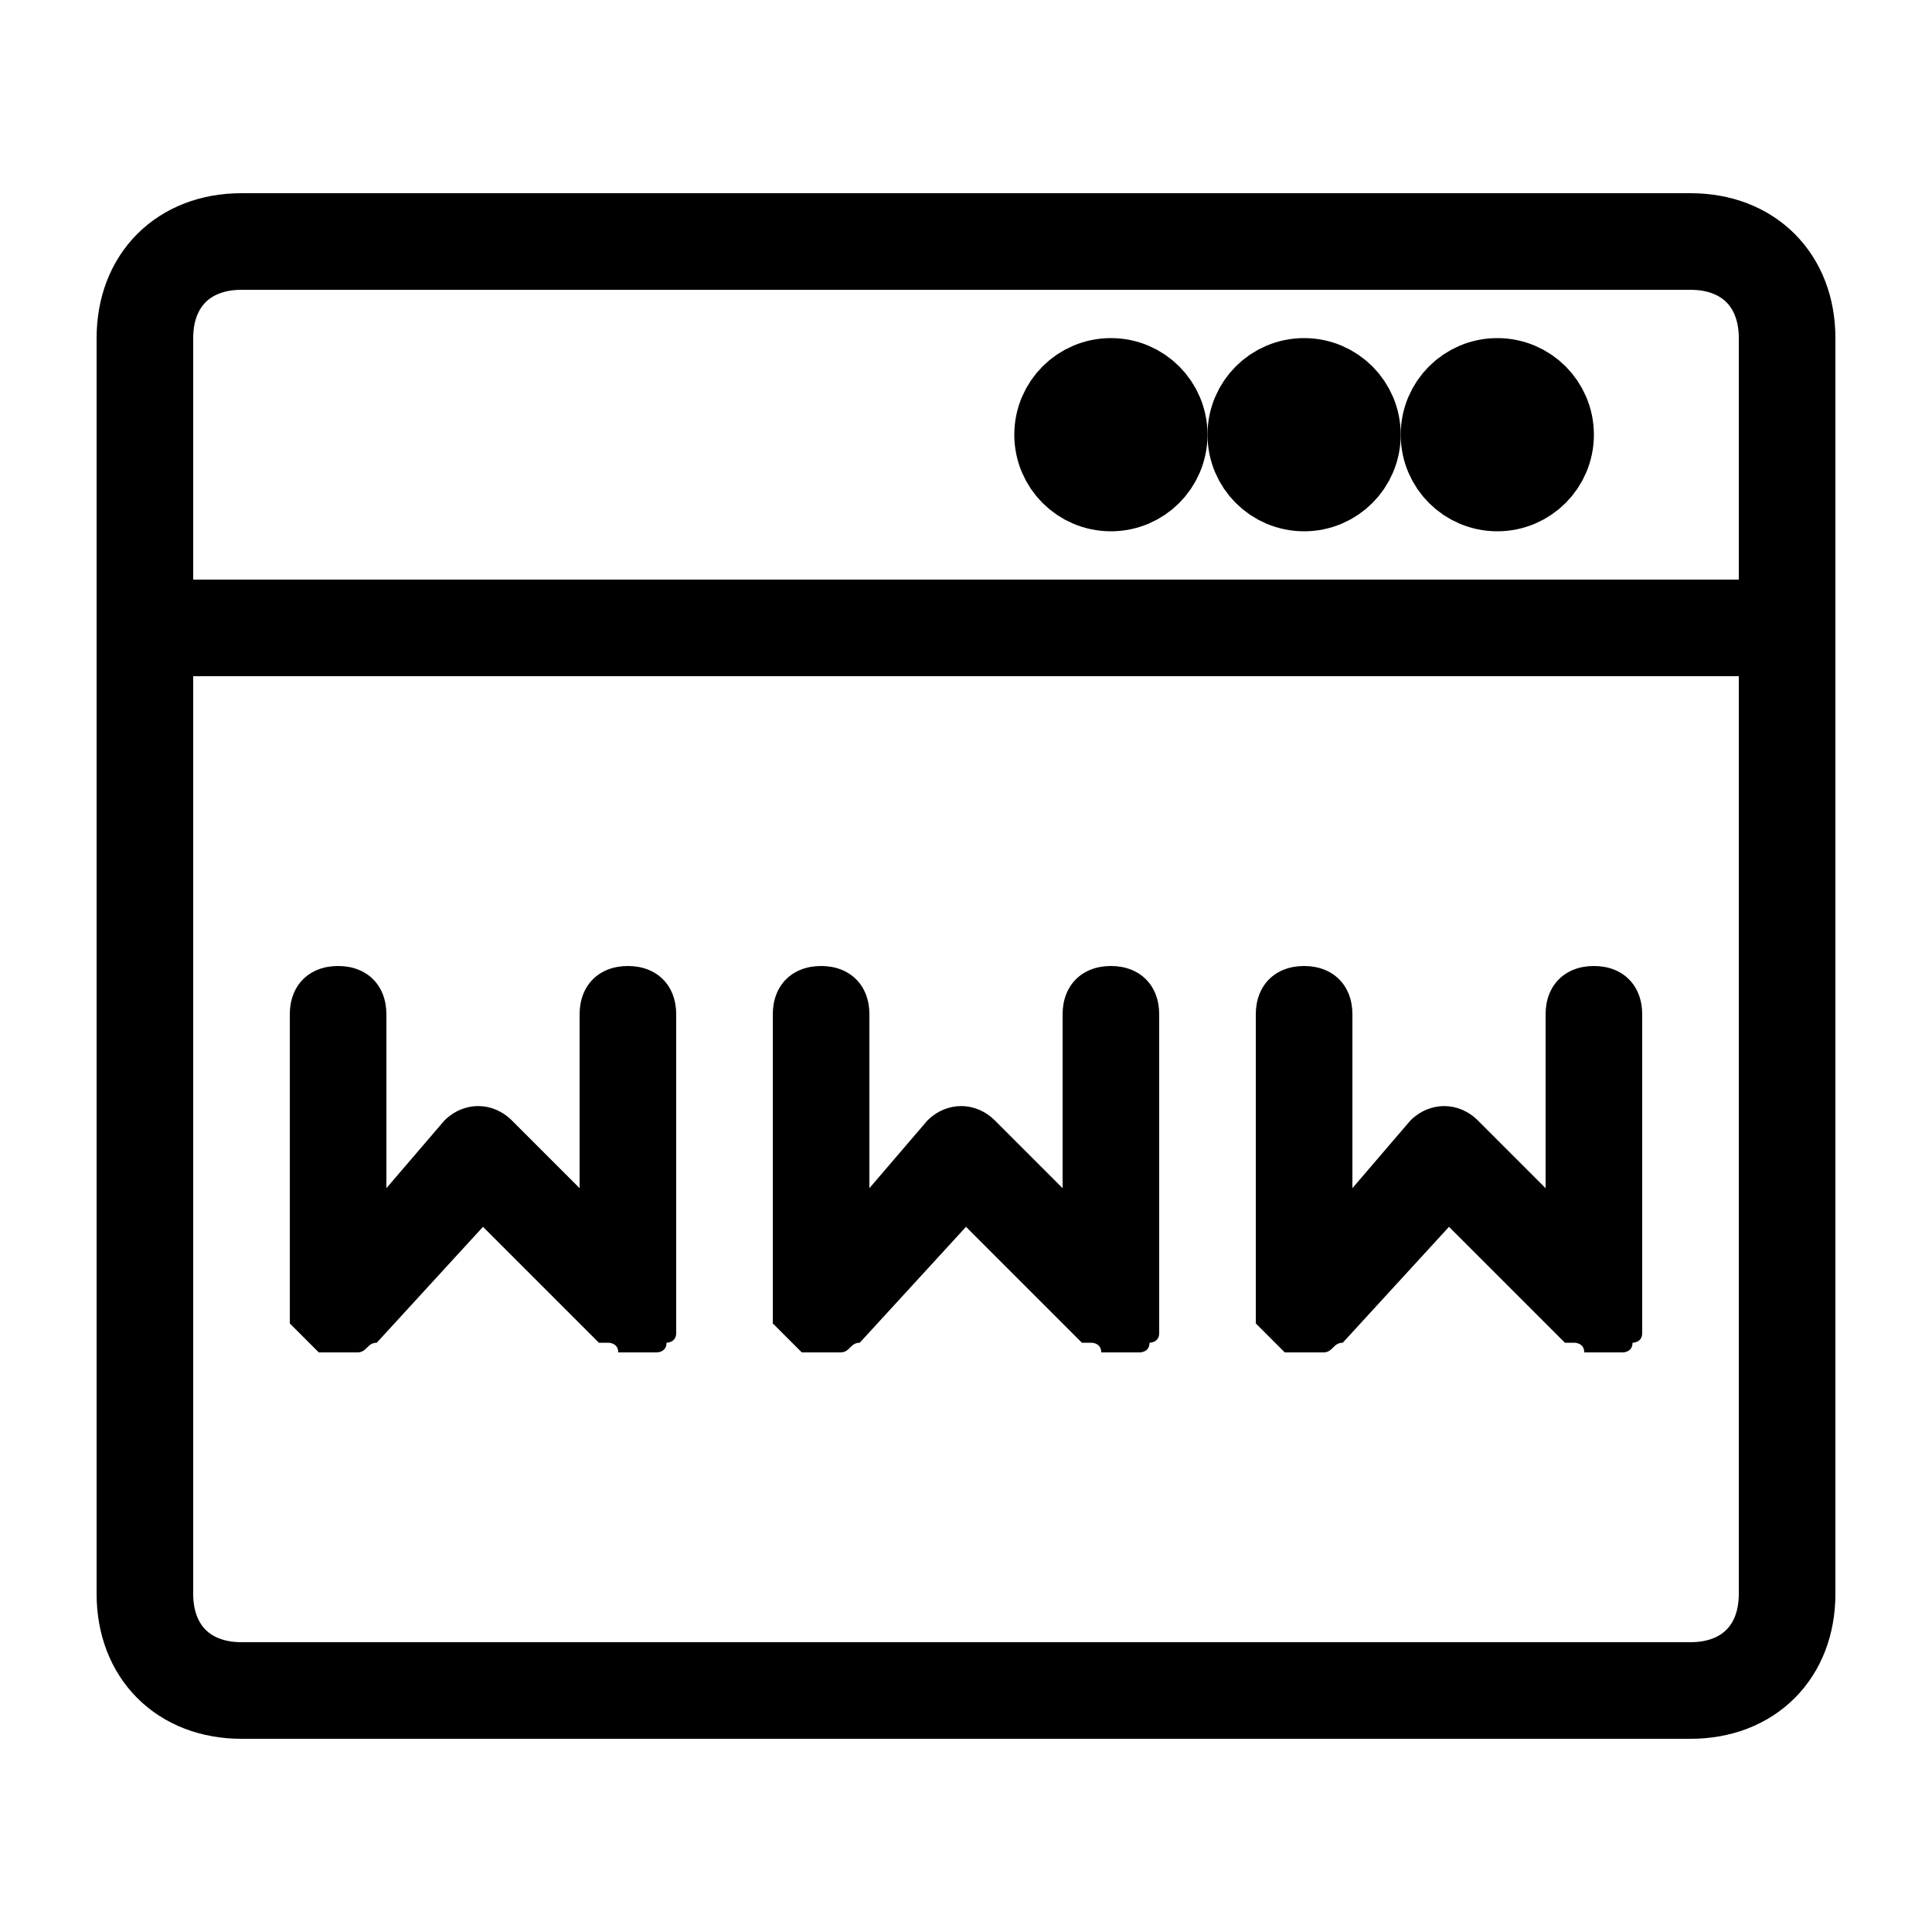 <svg xmlns="http://www.w3.org/2000/svg" viewBox="0 0 20 20" fill="none" stroke="currentColor" >
    <path d="M17.5 17.5h-15c-.6 0-1-.4-1-1v-13c0-.6.4-1 1-1h15c.6 0 1 .4 1 1v13c0 .6-.4 1-1 1z"></path>
    <path fill="currentColor" stroke-linecap="round" stroke-linejoin="round" stroke-width="0" d="M6.5 10c-.3 0-.5.2-.5.5v1.8l-.7-.7c-.2-.2-.5-.2-.7 0l-.6.7v-1.8c0-.3-.2-.5-.5-.5s-.5.2-.5.5v3.2l.3.3h.4c.1 0 .1-.1.2-.1L5 12.7l1.2 1.2h.1s.1 0 .1.1h.4s.1 0 .1-.1c0 0 .1 0 .1-.1v-3.3c0-.3-.2-.5-.5-.5zM11.5 10c-.3 0-.5.2-.5.5v1.8l-.7-.7c-.2-.2-.5-.2-.7 0l-.6.7v-1.8c0-.3-.2-.5-.5-.5s-.5.2-.5.5v3.2l.3.3h.4c.1 0 .1-.1.2-.1l1.1-1.2 1.2 1.2h.1s.1 0 .1.1h.4s.1 0 .1-.1c0 0 .1 0 .1-.1v-3.3c0-.3-.2-.5-.5-.5zM16.5 10c-.3 0-.5.2-.5.5v1.8l-.7-.7c-.2-.2-.5-.2-.7 0l-.6.7v-1.8c0-.3-.2-.5-.5-.5s-.5.2-.5.5v3.2l.3.3h.4c.1 0 .1-.1.2-.1l1.1-1.2 1.2 1.2h.1s.1 0 .1.1h.4s.1 0 .1-.1c0 0 .1 0 .1-.1v-3.3c0-.3-.2-.5-.5-.5z"></path>
    <circle cx="15.5" cy="4.5" r=".5"></circle>
    <circle cx="13.5" cy="4.5" r=".5"></circle>
    <circle cx="11.5" cy="4.5" r=".5"></circle>
    <path d="M2 6.5h16"></path>
</svg>
